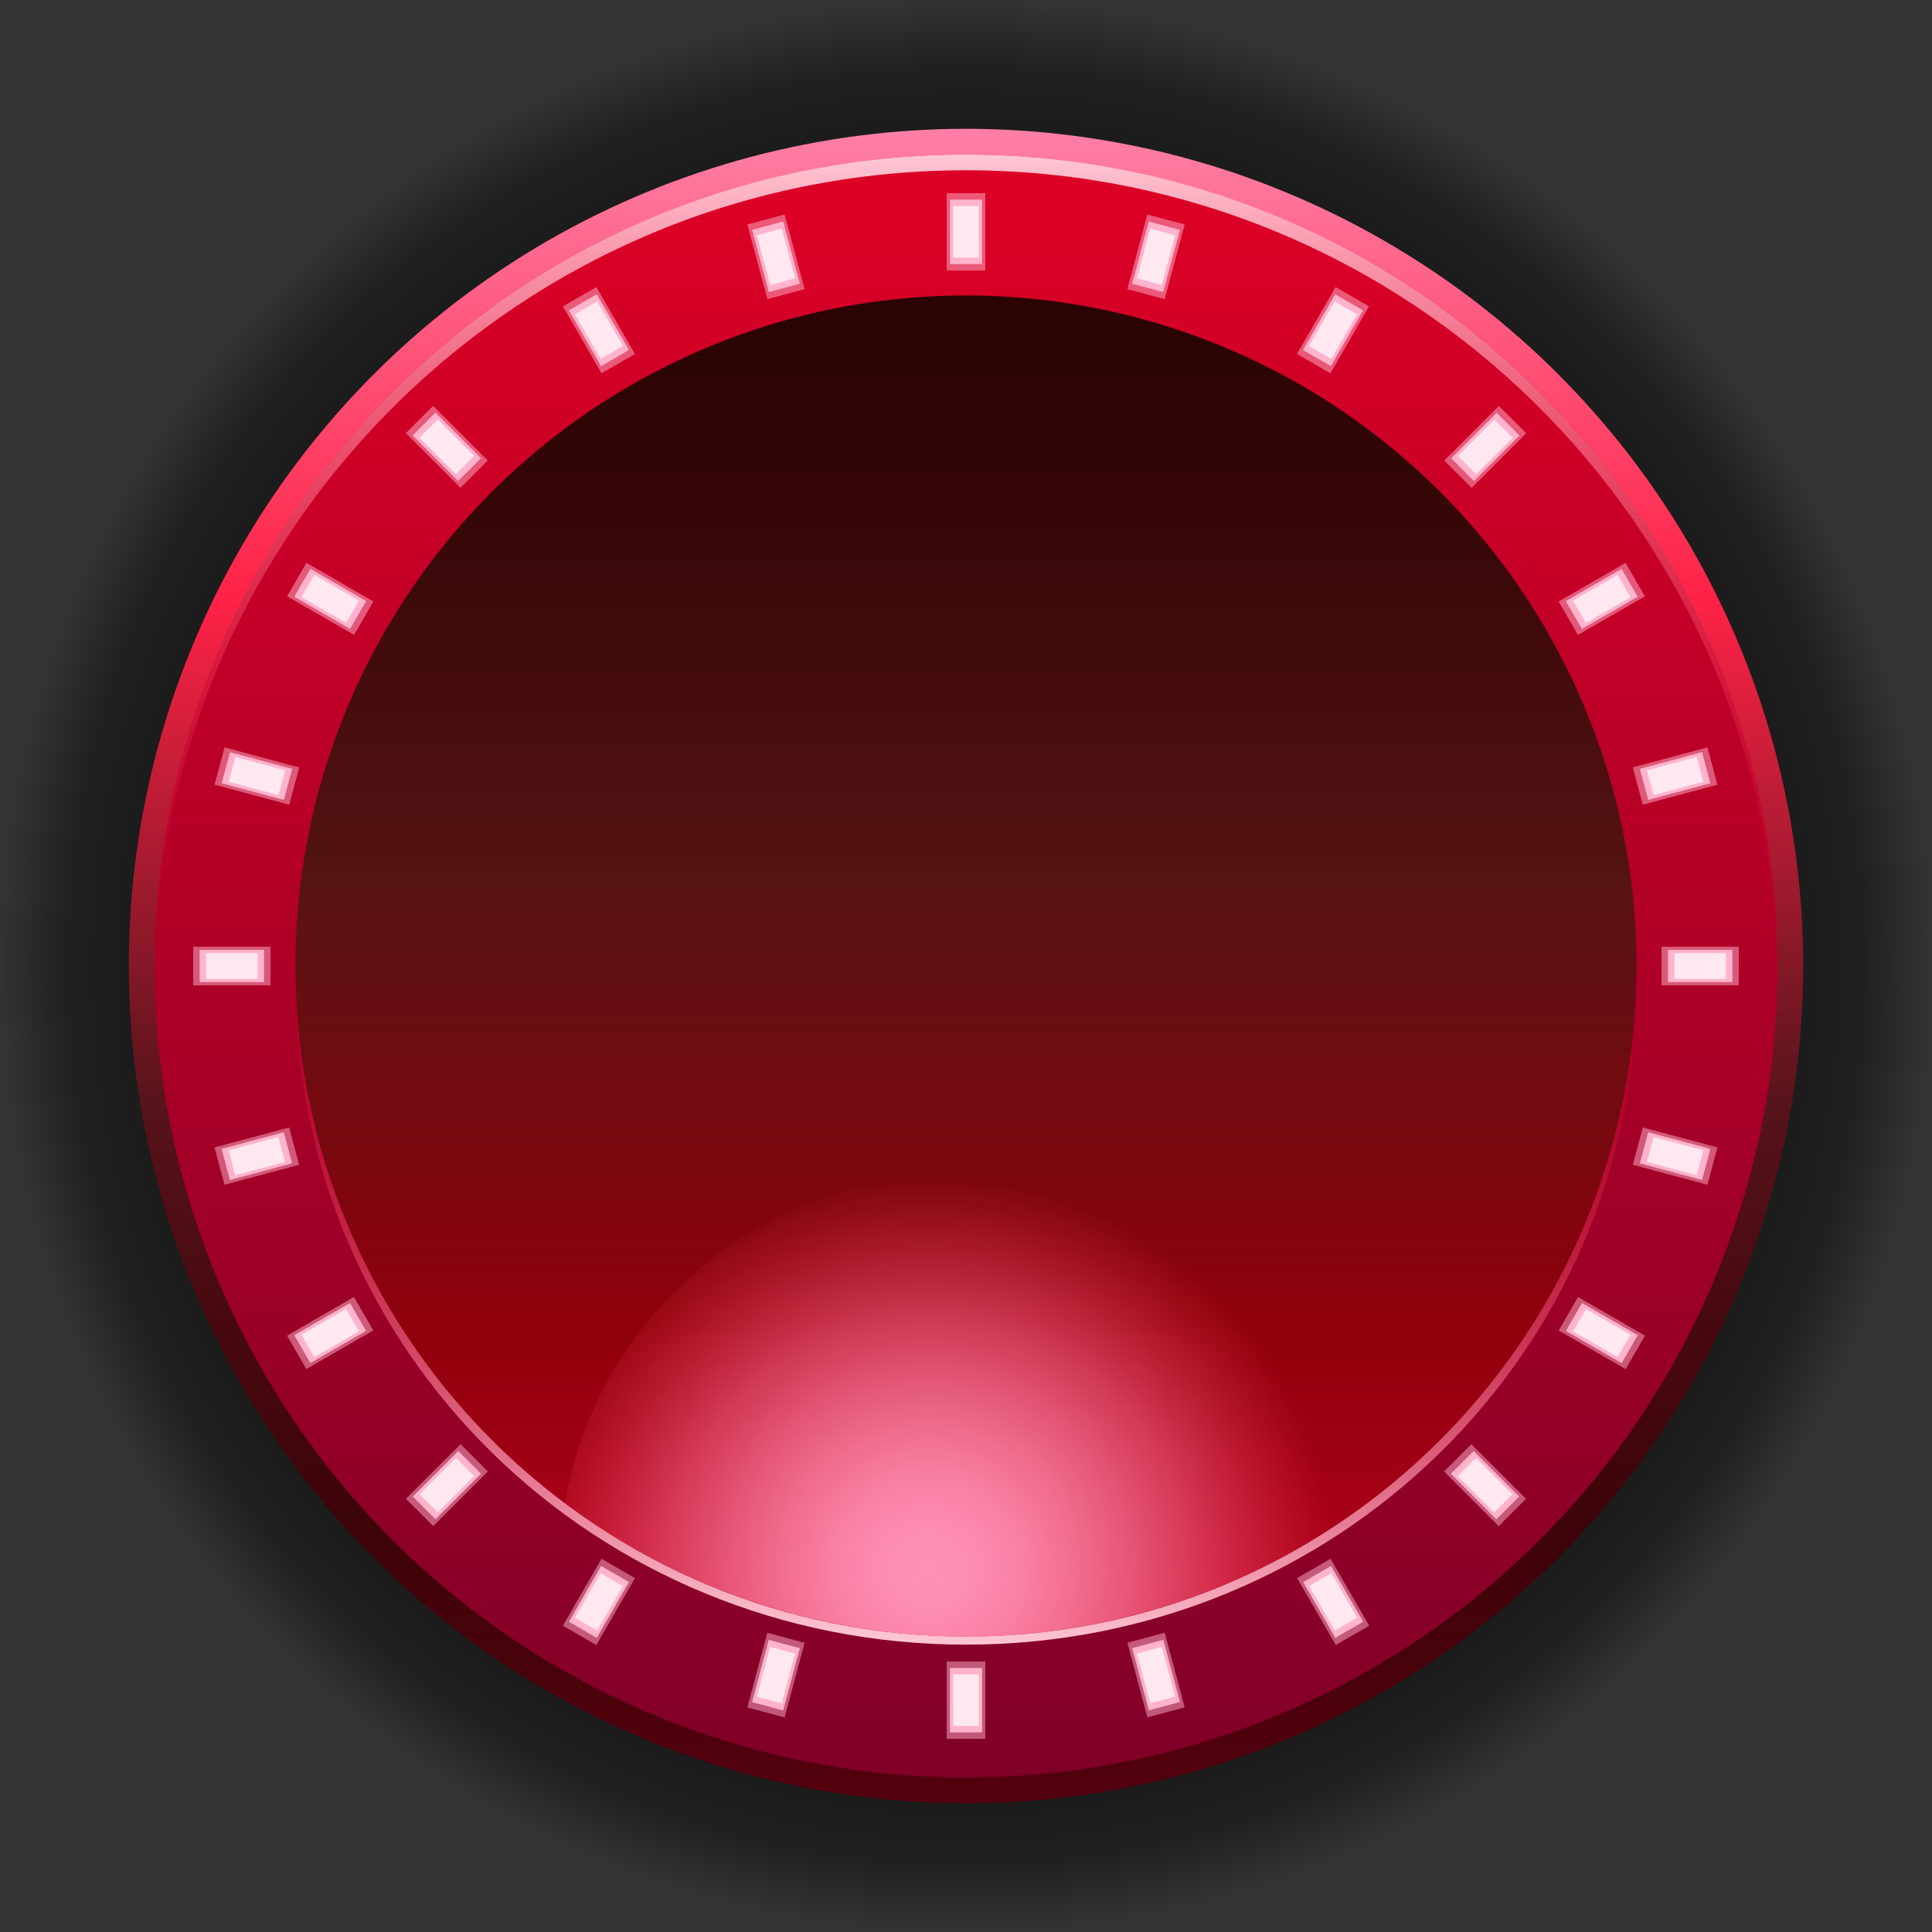<?xml version="1.0" encoding="UTF-8"?><svg id="a" xmlns="http://www.w3.org/2000/svg" xmlns:xlink="http://www.w3.org/1999/xlink" viewBox="0 0 150 150"><rect x="0" y="0" width="150" height="150" fill="#333333" stroke="none"/><defs><style>.j{fill:url(#g);}.k{fill:url(#h);}.l{fill:url(#i);}.m{fill:url(#d);}.n{fill:url(#e);}.o{fill:url(#c);}.p{fill:url(#b);}.q,.r{fill:none;}.s,.t{fill:#ffb3cc;}.r{clip-path:url(#f);}.t{opacity:.5;}.u{fill:#fff;opacity:.7;}</style><radialGradient id="b" cx="75" cy="75" fx="75" fy="75" r="75" gradientUnits="userSpaceOnUse"><stop offset=".5" stop-color="#000"/><stop offset=".93" stop-color="#000" stop-opacity=".37"/><stop offset="1" stop-color="#000" stop-opacity="0"/></radialGradient><linearGradient id="c" x1="75" y1="9.81" x2="75" y2="140.32" gradientUnits="userSpaceOnUse"><stop offset="0" stop-color="#ff80a7"/><stop offset=".28" stop-color="#ff2247"/><stop offset=".58" stop-color="#57141a"/><stop offset=".7" stop-color="#480a10"/><stop offset=".83" stop-color="#3d0409"/><stop offset="1" stop-color="#54000e"/></linearGradient><linearGradient id="d" x1="75" y1="1.85" x2="75" y2="147.79" gradientUnits="userSpaceOnUse"><stop offset="0" stop-color="#e60026"/><stop offset="1" stop-color="#780028"/></linearGradient><linearGradient id="e" x1="75" y1="127.06" x2="75" y2="25.89" gradientUnits="userSpaceOnUse"><stop offset="0" stop-color="#b5001e"/><stop offset=".24" stop-color="#8f000c"/><stop offset=".58" stop-color="#571414"/><stop offset=".6" stop-color="#531212"/><stop offset=".86" stop-color="#360707"/><stop offset="1" stop-color="#2b0303"/></linearGradient><clipPath id="f"><circle class="q" cx="75" cy="75" r="52.06"/></clipPath><radialGradient id="g" cx="919.83" cy="739.77" fx="919.83" fy="739.77" r="23.41" gradientTransform="translate(-1169.7 -839.83) scale(1.35 1.3)" gradientUnits="userSpaceOnUse"><stop offset="0" stop-color="#ff91b6"/><stop offset=".11" stop-color="#ff8fb4" stop-opacity=".98"/><stop offset=".23" stop-color="#ff8aaf" stop-opacity=".93"/><stop offset=".36" stop-color="#ff82a6" stop-opacity=".84"/><stop offset=".5" stop-color="#ff779b" stop-opacity=".71"/><stop offset=".64" stop-color="#ff698c" stop-opacity=".55"/><stop offset=".78" stop-color="#ff5779" stop-opacity=".35"/><stop offset=".93" stop-color="#ff4364" stop-opacity=".12"/><stop offset="1" stop-color="#ff3859" stop-opacity="0"/></radialGradient><linearGradient id="h" x1="75" y1="11.86" x2="75" y2="74.42" gradientUnits="userSpaceOnUse"><stop offset="0" stop-color="#ffc7d5"/><stop offset="1" stop-color="#f60029" stop-opacity="0"/></linearGradient><linearGradient id="i" x1="72.99" y1="127.66" x2="75.04" y2="75.76" xlink:href="#h"/></defs><circle class="p" cx="75" cy="75" r="75"/><circle class="o" cx="75" cy="75" r="65"/><circle class="m" cx="75" cy="75" r="63"/><circle class="n" cx="75" cy="75" r="52.06"/><g class="r"><ellipse class="j" cx="75.17" cy="121.42" rx="31.68" ry="30.42"/></g><path class="k" d="m75,13.22c34.39,0,62.32,27.55,62.97,61.78h.03c0-34.79-28.21-63-63-63S12,40.21,12,75h.03c.65-34.23,28.58-61.78,62.97-61.78Z"/><path class="l" d="m75,127.06c-28.32,0-51.33-22.61-52.03-50.76h-.03c0,28.75,23.31,51.39,52.06,51.39s52.06-22.64,52.06-51.39h-.03c-.69,28.15-23.71,50.76-52.03,50.76Z"/><rect class="t" x="73.5" y="15" width="3" height="6"/><rect class="s" x="73.75" y="15.5" width="2.5" height="5"/><rect class="u" x="74" y="16" width="2" height="4"/><rect class="t" x="73.5" y="129" width="3" height="6" transform="translate(150 264) rotate(180)"/><rect class="s" x="73.75" y="129.5" width="2.5" height="5" transform="translate(150 264) rotate(180)"/><rect class="u" x="74" y="130" width="2" height="4" transform="translate(150 264) rotate(180)"/><rect class="t" x="58.75" y="16.94" width="3" height="6" transform="translate(-3.11 16.27) rotate(-15)"/><rect class="s" x="59" y="17.44" width="2.5" height="5" transform="translate(-3.11 16.27) rotate(-15)"/><rect class="u" x="59.25" y="17.94" width="2" height="4" transform="translate(-3.11 16.27) rotate(-15)"/><rect class="t" x="88.25" y="127.06" width="3" height="6" transform="translate(210.11 232.45) rotate(165)"/><rect class="s" x="88.5" y="127.56" width="2.5" height="5" transform="translate(210.11 232.45) rotate(165)"/><rect class="u" x="88.75" y="128.06" width="2" height="4" transform="translate(210.11 232.45) rotate(165)"/><rect class="t" x="45" y="22.64" width="3" height="6" transform="translate(-6.59 26.68) rotate(-30)"/><rect class="s" x="45.25" y="23.14" width="2.5" height="5" transform="translate(-6.59 26.68) rotate(-30)"/><rect class="u" x="45.5" y="23.64" width="2" height="4" transform="translate(-6.59 26.68) rotate(-30)"/><rect class="t" x="102" y="121.36" width="3" height="6" transform="translate(255.32 180.32) rotate(150)"/><rect class="s" x="102.25" y="121.86" width="2.5" height="5" transform="translate(255.32 180.32) rotate(150)"/><rect class="u" x="102.5" y="122.36" width="2" height="4" transform="translate(255.32 180.32) rotate(150)"/><rect class="t" x="33.19" y="31.69" width="3" height="6" transform="translate(-14.37 34.69) rotate(-45)"/><rect class="s" x="33.44" y="32.19" width="2.5" height="5" transform="translate(-14.37 34.69) rotate(-45)"/><rect class="u" x="33.69" y="32.69" width="2" height="4" transform="translate(-14.37 34.69) rotate(-45)"/><rect class="t" x="113.81" y="112.31" width="3" height="6" transform="translate(278.37 115.31) rotate(135)"/><rect class="s" x="114.06" y="112.81" width="2.5" height="5" transform="translate(278.37 115.31) rotate(135)"/><rect class="u" x="114.31" y="113.31" width="2" height="4" transform="translate(278.37 115.31) rotate(135)"/><rect class="t" x="24.14" y="43.5" width="3" height="6" transform="translate(-27.45 45.45) rotate(-60)"/><rect class="s" x="24.39" y="44" width="2.5" height="5" transform="translate(-27.45 45.45) rotate(-60)"/><rect class="u" x="24.64" y="44.5" width="2" height="4" transform="translate(-27.45 45.45) rotate(-60)"/><rect class="t" x="122.86" y="100.5" width="3" height="6" transform="translate(276.18 47.55) rotate(120)"/><rect class="s" x="123.11" y="101" width="2.5" height="5" transform="translate(276.18 47.55) rotate(120)"/><rect class="u" x="123.36" y="101.5" width="2" height="4" transform="translate(276.18 47.55) rotate(120)"/><rect class="t" x="18.44" y="57.25" width="3" height="6" transform="translate(-43.41 63.92) rotate(-75)"/><rect class="s" x="18.69" y="57.75" width="2.5" height="5" transform="translate(-43.41 63.92) rotate(-75)"/><rect class="u" x="18.94" y="58.25" width="2" height="4" transform="translate(-43.41 63.92) rotate(-75)"/><rect class="t" x="128.56" y="86.75" width="3" height="6" transform="translate(250.41 -12.64) rotate(105)"/><rect class="s" x="128.81" y="87.25" width="2.5" height="5" transform="translate(250.41 -12.64) rotate(105)"/><rect class="u" x="129.06" y="87.75" width="2" height="4" transform="translate(250.41 -12.64) rotate(105)"/><rect class="t" x="16.5" y="72" width="3" height="6" transform="translate(-57 93) rotate(-90)"/><rect class="s" x="16.75" y="72.5" width="2.5" height="5" transform="translate(-57 93) rotate(-90)"/><rect class="u" x="17" y="73" width="2" height="4" transform="translate(-57 93) rotate(-90)"/><rect class="t" x="130.5" y="72" width="3" height="6" transform="translate(207 -57) rotate(90)"/><rect class="s" x="130.75" y="72.5" width="2.5" height="5" transform="translate(207 -57) rotate(90)"/><rect class="u" x="131" y="73" width="2" height="4" transform="translate(207 -57) rotate(90)"/><rect class="t" x="18.44" y="86.75" width="3" height="6" transform="translate(-61.59 132.25) rotate(-105)"/><rect class="s" x="18.69" y="87.25" width="2.5" height="5" transform="translate(-61.59 132.25) rotate(-105)"/><rect class="u" x="18.94" y="87.75" width="2" height="4" transform="translate(-61.59 132.25) rotate(-105)"/><rect class="t" x="128.56" y="57.25" width="3" height="6" transform="translate(154.59 -80.97) rotate(75)"/><rect class="s" x="128.81" y="57.75" width="2.5" height="5" transform="translate(154.59 -80.97) rotate(75)"/><rect class="u" x="129.06" y="58.25" width="2" height="4" transform="translate(154.59 -80.97) rotate(75)"/><rect class="t" x="24.14" y="100.5" width="3" height="6" transform="translate(-51.18 177.45) rotate(-120)"/><rect class="s" x="24.39" y="101" width="2.5" height="5" transform="translate(-51.18 177.45) rotate(-120)"/><rect class="u" x="24.64" y="101.5" width="2" height="4" transform="translate(-51.18 177.45) rotate(-120)"/><rect class="t" x="122.86" y="43.5" width="3" height="6" transform="translate(102.45 -84.45) rotate(60)"/><rect class="s" x="123.11" y="44" width="2.5" height="5" transform="translate(102.45 -84.45) rotate(60)"/><rect class="u" x="123.36" y="44.5" width="2" height="4" transform="translate(102.45 -84.45) rotate(60)"/><rect class="t" x="33.19" y="112.31" width="3" height="6" transform="translate(-22.31 221.37) rotate(-135)"/><rect class="s" x="33.44" y="112.81" width="2.5" height="5" transform="translate(-22.31 221.37) rotate(-135)"/><rect class="u" x="33.69" y="113.31" width="2" height="4" transform="translate(-22.31 221.37) rotate(-135)"/><rect class="t" x="113.81" y="31.69" width="3" height="6" transform="translate(58.31 -71.37) rotate(45)"/><rect class="s" x="114.06" y="32.19" width="2.5" height="5" transform="translate(58.31 -71.37) rotate(45)"/><rect class="u" x="114.31" y="32.69" width="2" height="4" transform="translate(58.31 -71.37) rotate(45)"/><rect class="t" x="45" y="121.36" width="3" height="6" transform="translate(24.59 255.32) rotate(-150)"/><rect class="s" x="45.25" y="121.86" width="2.5" height="5" transform="translate(24.59 255.32) rotate(-150)"/><rect class="u" x="45.5" y="122.36" width="2" height="4" transform="translate(24.59 255.32) rotate(-150)"/><rect class="t" x="102" y="22.64" width="3" height="6" transform="translate(26.68 -48.32) rotate(30)"/><rect class="s" x="102.25" y="23.14" width="2.5" height="5" transform="translate(26.68 -48.32) rotate(30)"/><rect class="u" x="102.5" y="23.64" width="2" height="4" transform="translate(26.68 -48.32) rotate(30)"/><rect class="t" x="58.75" y="127.06" width="3" height="6" transform="translate(84.78 271.28) rotate(-165)"/><rect class="s" x="59" y="127.56" width="2.5" height="5" transform="translate(84.78 271.28) rotate(-165)"/><rect class="u" x="59.25" y="128.06" width="2" height="4" transform="translate(84.78 271.28) rotate(-165)"/><rect class="t" x="88.25" y="16.94" width="3" height="6" transform="translate(8.22 -22.55) rotate(15)"/><rect class="s" x="88.5" y="17.44" width="2.5" height="5" transform="translate(8.22 -22.55) rotate(15)"/><rect class="u" x="88.75" y="17.94" width="2" height="4" transform="translate(8.22 -22.55) rotate(15)"/></svg>